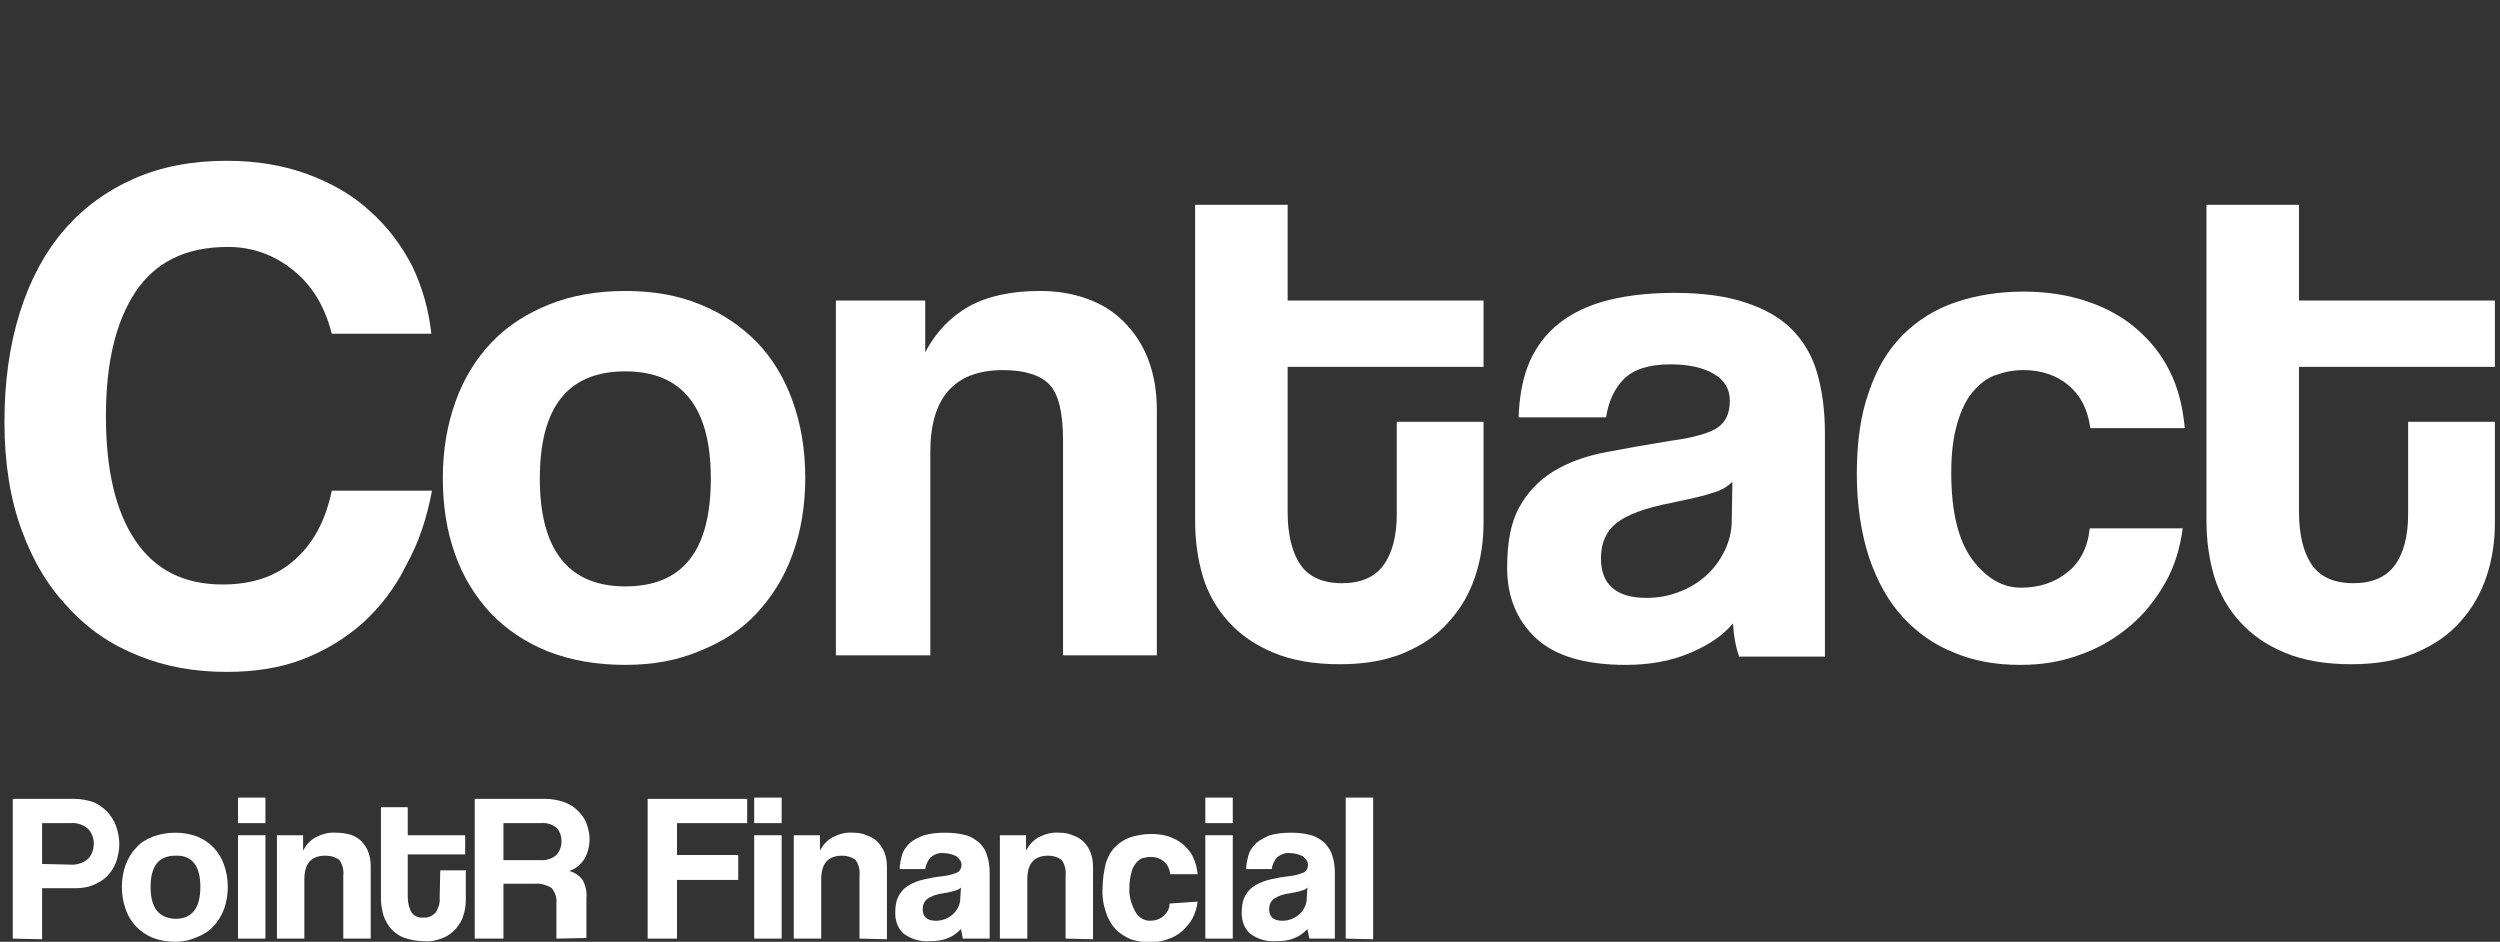 <?xml version="1.0" encoding="utf-8"?>
<!-- Generator: Adobe Illustrator 19.2.1, SVG Export Plug-In . SVG Version: 6.00 Build 0)  -->
<svg version="1.1" id="Layer_1" xmlns="http://www.w3.org/2000/svg" xmlns:xlink="http://www.w3.org/1999/xlink" x="0px" y="0px"
	 viewBox="0 0 391.8 147.6" style="enable-background:new 0 0 391.8 147.6;" xml:space="preserve">
<rect x="0" y="0" width="391.8" height="147.6" fill="#333333" stroke="none"/>
<style type="text/css">
	.st0{fill:#FFFFFF;}
</style>
<title>Untitled-1</title>
<path class="st0" d="M2,147.1v-21.9h9.7c1,0,2,0.2,2.9,0.5c0.8,0.3,1.6,0.9,2.2,1.5c0.6,0.7,1.1,1.4,1.4,2.3s0.5,1.8,0.5,2.8
	c0,0.9-0.2,1.9-0.5,2.8c-0.3,0.8-0.8,1.6-1.4,2.2c-0.6,0.6-1.4,1.1-2.2,1.4c-0.9,0.4-1.9,0.5-2.9,0.5H6.6v8L2,147.1L2,147.1z
	 M10.9,135.5c1,0.1,2.1-0.2,2.9-0.9c0.6-0.6,0.9-1.5,0.9-2.4c0-0.8-0.3-1.7-0.9-2.3c-0.8-0.7-1.8-1-2.8-0.9H6.6v6.4L10.9,135.5
	L10.9,135.5z"/>
<path class="st0" d="M27.5,147.6c-1.2,0-2.4-0.2-3.5-0.6c-2-0.8-3.6-2.4-4.3-4.5c-0.4-1.1-0.6-2.3-0.6-3.5s0.2-2.4,0.6-3.5
	c0.4-1,0.9-1.9,1.7-2.7c0.7-0.8,1.6-1.3,2.6-1.7c1.1-0.4,2.3-0.6,3.5-0.6s2.3,0.2,3.4,0.6c2,0.8,3.5,2.4,4.2,4.4
	c0.4,1.1,0.6,2.3,0.6,3.5s-0.2,2.4-0.6,3.5c-0.4,1-0.9,1.9-1.7,2.7c-0.7,0.8-1.6,1.3-2.6,1.7C29.9,147.3,28.7,147.6,27.5,147.6z
	 M27.5,144c2.6,0,3.9-1.7,3.9-5s-1.3-5-3.9-4.9c-2.6,0-3.9,1.6-3.9,4.9S24.9,143.9,27.5,144z"/>
<path class="st0" d="M37.3,129v-4h4.3v4H37.3z M37.3,147.1v-16.2h4.3v16.2H37.3L37.3,147.1z"/>
<path class="st0" d="M53.8,147.1v-9.8c0.1-0.9-0.1-1.8-0.6-2.5c-0.6-0.5-1.4-0.7-2.2-0.7c-2.2,0-3.3,1.2-3.3,3.7v9.3h-4.3v-16.2h4.1
	v2.4c0.5-0.9,1.1-1.6,2-2.1c1-0.5,2.1-0.8,3.2-0.7c0.7,0,1.5,0.1,2.2,0.3c0.6,0.2,1.2,0.5,1.7,1s0.9,1.1,1.1,1.7
	c0.3,0.7,0.4,1.5,0.4,2.3v11.3H53.8L53.8,147.1z"/>
<path class="st0" d="M69,136.4h4v4.6c0,0.8-0.1,1.7-0.4,2.5c-0.2,0.8-0.7,1.5-1.2,2.1c-0.6,0.6-1.2,1.1-2,1.4c-1,0.4-2,0.6-3,0.5
	c-1,0-2-0.2-3-0.5c-0.8-0.3-1.5-0.8-2.1-1.4c-0.5-0.6-0.9-1.3-1.2-2.1c-0.2-0.8-0.4-1.7-0.4-2.5v-14.5h4.2v4.4h9v3h-9v6.7
	c0,0.8,0.2,1.7,0.6,2.4c0.4,0.6,1.2,0.9,1.9,0.8c0.7,0.1,1.4-0.3,1.9-0.8c0.4-0.7,0.7-1.5,0.6-2.3L69,136.4L69,136.4z"/>
<path class="st0" d="M87.2,147.1v-5.6c0.1-0.8-0.2-1.6-0.7-2.3c-0.8-0.5-1.8-0.8-2.7-0.7h-4.9v8.6h-4.5v-21.9h11.2
	c0.9,0,1.9,0.2,2.8,0.5c0.8,0.3,1.5,0.7,2.1,1.3c0.6,0.6,1.1,1.2,1.4,2c0.3,0.8,0.5,1.7,0.5,2.5c0,1.1-0.3,2.2-0.8,3.1
	c-0.6,0.9-1.4,1.6-2.4,1.9c0.8,0.2,1.6,0.7,2.1,1.4c0.5,0.9,0.7,1.9,0.6,2.9v6.2L87.2,147.1L87.2,147.1z M78.9,129v5.8h5.7
	c0.9,0.1,1.9-0.2,2.6-0.8c0.5-0.6,0.8-1.3,0.8-2.1s-0.2-1.5-0.7-2.1c-0.7-0.6-1.6-0.9-2.5-0.8L78.9,129L78.9,129z"/>
<path class="st0" d="M106.1,137.9v9.2h-4.6v-21.9h15.6v3.8h-11v5h9.6v3.9L106.1,137.9L106.1,137.9z"/>
<path class="st0" d="M118.2,129v-4h4.3v4H118.2z M118.2,147.1v-16.2h4.3v16.2H118.2L118.2,147.1z"/>
<path class="st0" d="M134.7,147.1v-9.8c0.1-0.9-0.1-1.8-0.6-2.5c-0.6-0.5-1.4-0.7-2.1-0.7c-2.2,0-3.3,1.2-3.3,3.7v9.3h-4.3v-16.2
	h4.1v2.4c0.5-0.9,1.1-1.6,2-2.1c1-0.5,2.1-0.8,3.2-0.7c0.7,0,1.5,0.1,2.1,0.4c0.6,0.2,1.2,0.5,1.7,1s0.9,1.1,1.1,1.7
	c0.3,0.7,0.4,1.5,0.4,2.3v11.3L134.7,147.1L134.7,147.1z"/>
<path class="st0" d="M150.9,147.1c-0.1-0.5-0.2-1-0.3-1.5c-0.6,0.6-1.2,1.1-2,1.4c-0.9,0.4-1.9,0.5-2.9,0.5
	c-1.5,0.1-2.9-0.3-4.1-1.2c-0.9-0.8-1.3-2-1.3-3.2c0-1,0.1-1.9,0.6-2.8c0.4-0.7,0.9-1.2,1.6-1.6c0.7-0.4,1.5-0.7,2.4-0.9
	s1.9-0.4,3-0.5c0.8-0.1,1.5-0.3,2.2-0.6c0.7-0.5,0.8-1.5,0.2-2.1c-0.1-0.1-0.3-0.3-0.4-0.4c-0.6-0.3-1.3-0.5-2-0.5
	c-0.8-0.1-1.5,0.2-2.1,0.7c-0.4,0.5-0.7,1.1-0.8,1.8h-4c0-0.8,0.2-1.6,0.4-2.3s0.7-1.3,1.2-1.8c0.6-0.5,1.4-0.9,2.2-1.2
	c1.1-0.3,2.2-0.4,3.3-0.4s2.2,0.1,3.3,0.4c0.8,0.2,1.5,0.7,2.1,1.2c0.6,0.6,1,1.2,1.2,2c0.3,0.9,0.4,1.8,0.4,2.7v10.3L150.9,147.1
	L150.9,147.1z M150.6,139.1c-0.3,0.3-0.6,0.4-1,0.5c-0.6,0.2-1.2,0.3-1.8,0.4c-0.9,0.1-1.8,0.4-2.5,0.9c-0.5,0.4-0.7,1-0.7,1.6
	c0,1.2,0.7,1.8,2.1,1.8c0.5,0,1-0.1,1.5-0.3c0.9-0.4,1.6-1,2-1.9c0.2-0.4,0.3-0.9,0.3-1.4L150.6,139.1z"/>
<path class="st0" d="M167,147.1v-9.8c0.1-0.9-0.1-1.8-0.6-2.5c-0.6-0.5-1.4-0.7-2.1-0.7c-2.2,0-3.3,1.2-3.3,3.7v9.3h-4.3v-16.2h4.1
	v2.4c0.5-0.9,1.1-1.6,2-2.1c1-0.5,2.1-0.8,3.2-0.7c0.7,0,1.5,0.1,2.1,0.4c0.6,0.2,1.2,0.5,1.7,1s0.9,1.1,1.1,1.7
	c0.3,0.7,0.4,1.5,0.4,2.3v11.3L167,147.1L167,147.1z"/>
<path class="st0" d="M187.7,141.3c-0.1,0.9-0.4,1.8-0.8,2.6c-0.4,0.8-1,1.4-1.6,2c-0.7,0.6-1.4,1-2.3,1.3c-0.9,0.3-1.8,0.5-2.8,0.5
	s-2-0.2-3-0.5c-0.9-0.4-1.7-0.9-2.4-1.6c-0.7-0.8-1.2-1.7-1.5-2.7c-0.4-1.2-0.6-2.5-0.5-3.8c0-1.3,0.2-2.5,0.5-3.8
	c0.3-1,0.8-1.9,1.5-2.6c0.7-0.7,1.5-1.2,2.4-1.5c1-0.3,2.1-0.5,3.1-0.5s2,0.1,2.9,0.4c0.8,0.3,1.6,0.7,2.3,1.3
	c0.6,0.6,1.2,1.2,1.5,2c0.4,0.8,0.6,1.7,0.7,2.6h-4.3c-0.1-0.8-0.4-1.5-1-2s-1.3-0.7-2.1-0.7c-0.4,0-0.9,0.1-1.3,0.2
	c-0.4,0.2-0.7,0.4-1,0.8c-0.3,0.4-0.6,0.9-0.7,1.5c-0.2,0.7-0.3,1.5-0.3,2.2c-0.1,1.4,0.3,2.8,1,4c0.5,0.8,1.3,1.3,2.2,1.3
	c0.8,0,1.5-0.2,2.1-0.7s1-1.2,1-2L187.7,141.3L187.7,141.3z"/>
<path class="st0" d="M188.9,129v-4h4.3v4H188.9z M188.9,147.1v-16.2h4.3v16.2H188.9L188.9,147.1z"/>
<path class="st0" d="M205.2,147.1c-0.1-0.5-0.2-1-0.3-1.5c-0.6,0.6-1.2,1.1-2,1.4c-0.9,0.4-1.9,0.5-2.9,0.5
	c-1.5,0.1-2.9-0.3-4.1-1.2c-0.9-0.8-1.3-2-1.3-3.2c0-1,0.1-1.9,0.6-2.8c0.4-0.7,0.9-1.2,1.6-1.6c0.7-0.4,1.5-0.7,2.4-0.9
	s1.9-0.4,3-0.5c0.8-0.1,1.5-0.3,2.2-0.6c0.7-0.5,0.8-1.5,0.2-2.1c-0.1-0.1-0.3-0.3-0.4-0.4c-0.6-0.3-1.3-0.5-2-0.5
	c-0.8-0.1-1.5,0.2-2.1,0.7c-0.4,0.5-0.7,1.1-0.8,1.8h-4c0-0.8,0.2-1.6,0.4-2.3s0.7-1.3,1.2-1.8c0.6-0.5,1.4-0.9,2.1-1.2
	c1.1-0.3,2.2-0.4,3.3-0.4s2.2,0.1,3.2,0.4c0.8,0.2,1.5,0.7,2.1,1.2c0.5,0.6,1,1.2,1.2,2c0.3,0.9,0.4,1.8,0.4,2.7v10.3L205.2,147.1
	L205.2,147.1z M204.9,139.1c-0.3,0.3-0.6,0.4-1,0.5c-0.6,0.2-1.2,0.3-1.8,0.4c-0.9,0.1-1.8,0.4-2.5,0.9c-0.5,0.4-0.7,1-0.7,1.6
	c0,1.2,0.7,1.8,2.1,1.8c0.5,0,1-0.1,1.5-0.3c0.9-0.4,1.6-1,2-1.9c0.2-0.4,0.3-0.9,0.3-1.4L204.9,139.1z"/>
<path class="st0" d="M210.9,147.1V125h4.3v22.2L210.9,147.1L210.9,147.1z"/>
<g>
	<path class="st0" d="M67.7,76.9c-0.8,4.3-2.1,8.2-4,11.6C62,92,59.7,95,57,97.5c-2.8,2.5-5.9,4.4-9.5,5.8c-3.6,1.4-7.6,2-12,2
		c-4.9,0-9.5-0.8-13.7-2.5c-4.3-1.7-7.9-4.1-11-7.5C7.6,92,5.2,88,3.4,83.1c-1.8-4.9-2.7-10.5-2.7-17c0-6.3,0.8-12,2.4-17.1
		c1.6-5.1,3.9-9.4,6.9-12.9c3-3.5,6.7-6.2,11-8.1c4.3-1.9,9.2-2.8,14.5-2.8c4.7,0,8.9,0.7,12.7,2.1c3.8,1.4,7.1,3.3,9.8,5.8
		c2.7,2.4,4.9,5.3,6.6,8.6c1.6,3.3,2.6,6.9,3,10.6H52c-1.1-4.3-3.1-7.6-6.1-10c-3-2.4-6.4-3.6-10.2-3.6c-6.6,0-11.4,2.4-14.5,7.1
		c-3.1,4.7-4.6,11.2-4.6,19.4c0,8.4,1.5,14.9,4.6,19.5c3.1,4.6,7.6,6.9,13.7,6.9c4.7,0,8.4-1.3,11.2-3.8C49,85.3,51,81.7,52,76.9
		H67.7z"/>
	<path class="st0" d="M98,104.2c-4.5,0-8.5-0.7-12.1-2.1c-3.5-1.4-6.5-3.4-9-6c-2.4-2.6-4.3-5.6-5.6-9.3c-1.3-3.6-1.9-7.6-1.9-11.9
		c0-4.4,0.7-8.4,2-12c1.3-3.6,3.2-6.7,5.7-9.3c2.5-2.6,5.5-4.5,9-5.9c3.5-1.4,7.5-2.1,11.9-2.1c4.4,0,8.3,0.7,11.7,2.1
		c3.5,1.4,6.4,3.4,8.9,5.9c2.4,2.5,4.3,5.6,5.6,9.2c1.3,3.6,2,7.6,2,12.1c0,4.4-0.7,8.5-2,12c-1.3,3.6-3.2,6.6-5.6,9.2
		c-2.4,2.6-5.4,4.5-8.9,5.9C106.2,103.5,102.3,104.2,98,104.2z M98,91.9c9,0,13.4-5.6,13.4-16.9c0-11.2-4.5-16.8-13.4-16.8
		c-9,0-13.4,5.6-13.4,16.8C84.6,86.2,89.1,91.9,98,91.9z"/>
	<path class="st0" d="M166.6,102.7V69c0-4.3-0.7-7.2-2.1-8.7c-1.4-1.5-3.9-2.3-7.3-2.3c-7.6,0-11.4,4.3-11.4,12.8v31.9H131V47.1h14
		v8.1c1.7-3.2,4-5.6,6.9-7.2c2.9-1.6,6.6-2.4,11.1-2.4c2.6,0,5.1,0.4,7.3,1.2c2.3,0.8,4.2,2,5.8,3.6c1.6,1.6,2.9,3.5,3.8,5.8
		c0.9,2.3,1.4,5,1.4,8v38.5H166.6z"/>
	<path class="st0" d="M218.8,66.1h13.7v15.8c0,2.9-0.4,5.7-1.3,8.4c-0.9,2.7-2.2,5-4.1,7.1c-1.8,2.1-4.2,3.7-7,4.9
		c-2.8,1.2-6.2,1.8-10.1,1.8c-4.1,0-7.5-0.6-10.4-1.8c-2.9-1.2-5.2-2.8-7.1-4.9c-1.8-2-3.2-4.4-4-7.1c-0.8-2.7-1.2-5.6-1.2-8.6V32.1
		h14.5v15h30.7v10.4h-30.7v22.8c0,3.5,0.7,6.3,2,8.2c1.3,1.9,3.5,2.9,6.5,2.9c2.9,0,5.1-0.9,6.5-2.8c1.4-1.9,2.1-4.6,2.1-8V66.1z"/>
	<path class="st0" d="M272.5,102.7c-0.5-1.4-0.8-3.1-0.9-5c-1.7,2-4,3.5-6.9,4.7c-2.9,1.2-6.2,1.8-9.9,1.8c-6.4,0-11.1-1.4-14.1-4.2
		c-3-2.8-4.5-6.5-4.5-11c0-4,0.6-7.2,1.9-9.5c1.3-2.4,3.1-4.2,5.3-5.6c2.3-1.4,5-2.4,8.1-3c3.1-0.6,6.5-1.2,10.2-1.8
		c3.7-0.5,6.2-1.2,7.5-2.1c1.3-0.9,1.9-2.3,1.9-4.2c0-1.8-0.8-3.2-2.5-4.2c-1.7-1-4-1.5-6.8-1.5c-3.4,0-5.8,0.8-7.3,2.3
		c-1.5,1.5-2.4,3.5-2.8,6h-13.7c0.1-2.9,0.5-5.5,1.4-7.9c0.9-2.4,2.3-4.5,4.2-6.2c1.9-1.7,4.4-3.1,7.5-4c3.1-0.9,6.9-1.4,11.3-1.4
		c4.4,0,8.1,0.5,11.1,1.5c3.1,1,5.5,2.4,7.3,4.2c1.8,1.8,3.2,4.1,4,6.9c0.8,2.8,1.2,5.9,1.2,9.3v35.1H272.5z M271.5,75.5
		c-0.8,0.8-1.8,1.4-3.3,1.8c-1.4,0.5-3.5,0.9-6.2,1.5c-4.2,0.8-7.1,1.9-8.7,3.2c-1.6,1.3-2.4,3.1-2.4,5.5c0,4.1,2.4,6.2,7.1,6.2
		c1.9,0,3.6-0.3,5.3-1c1.6-0.6,3-1.5,4.2-2.6c1.2-1.1,2.1-2.4,2.8-3.8c0.7-1.5,1.1-3,1.1-4.7L271.5,75.5z"/>
	<path class="st0" d="M342.1,82.6c-0.4,3.2-1.3,6.2-2.8,8.8c-1.5,2.6-3.3,4.9-5.6,6.8c-2.3,1.9-4.8,3.4-7.7,4.4
		c-2.9,1.1-6,1.6-9.4,1.6c-3.8,0-7.2-0.6-10.3-1.9c-3.1-1.2-5.8-3.1-8.1-5.6c-2.3-2.5-4-5.6-5.3-9.4c-1.2-3.7-1.9-8.1-1.9-13
		c0-5,0.6-9.3,1.9-12.9c1.2-3.6,3-6.6,5.3-8.9c2.3-2.3,5-4,8.2-5.1c3.2-1.1,6.8-1.7,10.7-1.7c3.6,0,6.9,0.5,9.9,1.5
		c3,1,5.6,2.4,7.8,4.3c2.2,1.9,4,4.1,5.3,6.8c1.3,2.6,2,5.6,2.3,8.8h-14.8c-0.4-2.9-1.5-5.1-3.4-6.7c-1.9-1.6-4.3-2.4-7.1-2.4
		c-1.6,0-3,0.3-4.4,0.8c-1.4,0.5-2.5,1.4-3.6,2.7c-1,1.2-1.8,2.9-2.4,5c-0.6,2.1-0.9,4.6-0.9,7.6c0,6.1,1.1,10.6,3.3,13.6
		c2.2,2.9,4.7,4.4,7.6,4.4c2.9,0,5.3-0.8,7.3-2.4c2-1.6,3.2-3.9,3.5-6.9H342.1z"/>
	<path class="st0" d="M377.4,66.1H391v15.8c0,2.9-0.4,5.7-1.3,8.4c-0.9,2.7-2.2,5-4.1,7.1c-1.8,2.1-4.2,3.7-7,4.9
		c-2.8,1.2-6.2,1.8-10.1,1.8c-4.1,0-7.5-0.6-10.4-1.8c-2.9-1.2-5.2-2.8-7.1-4.9c-1.8-2-3.2-4.4-4-7.1c-0.8-2.7-1.2-5.6-1.2-8.6V32.1
		h14.5v15H391v10.4h-30.7v22.8c0,3.5,0.7,6.3,2,8.2c1.3,1.9,3.5,2.9,6.5,2.9c2.9,0,5.1-0.9,6.5-2.8c1.4-1.9,2.1-4.6,2.1-8V66.1z"/>
</g>
</svg>
